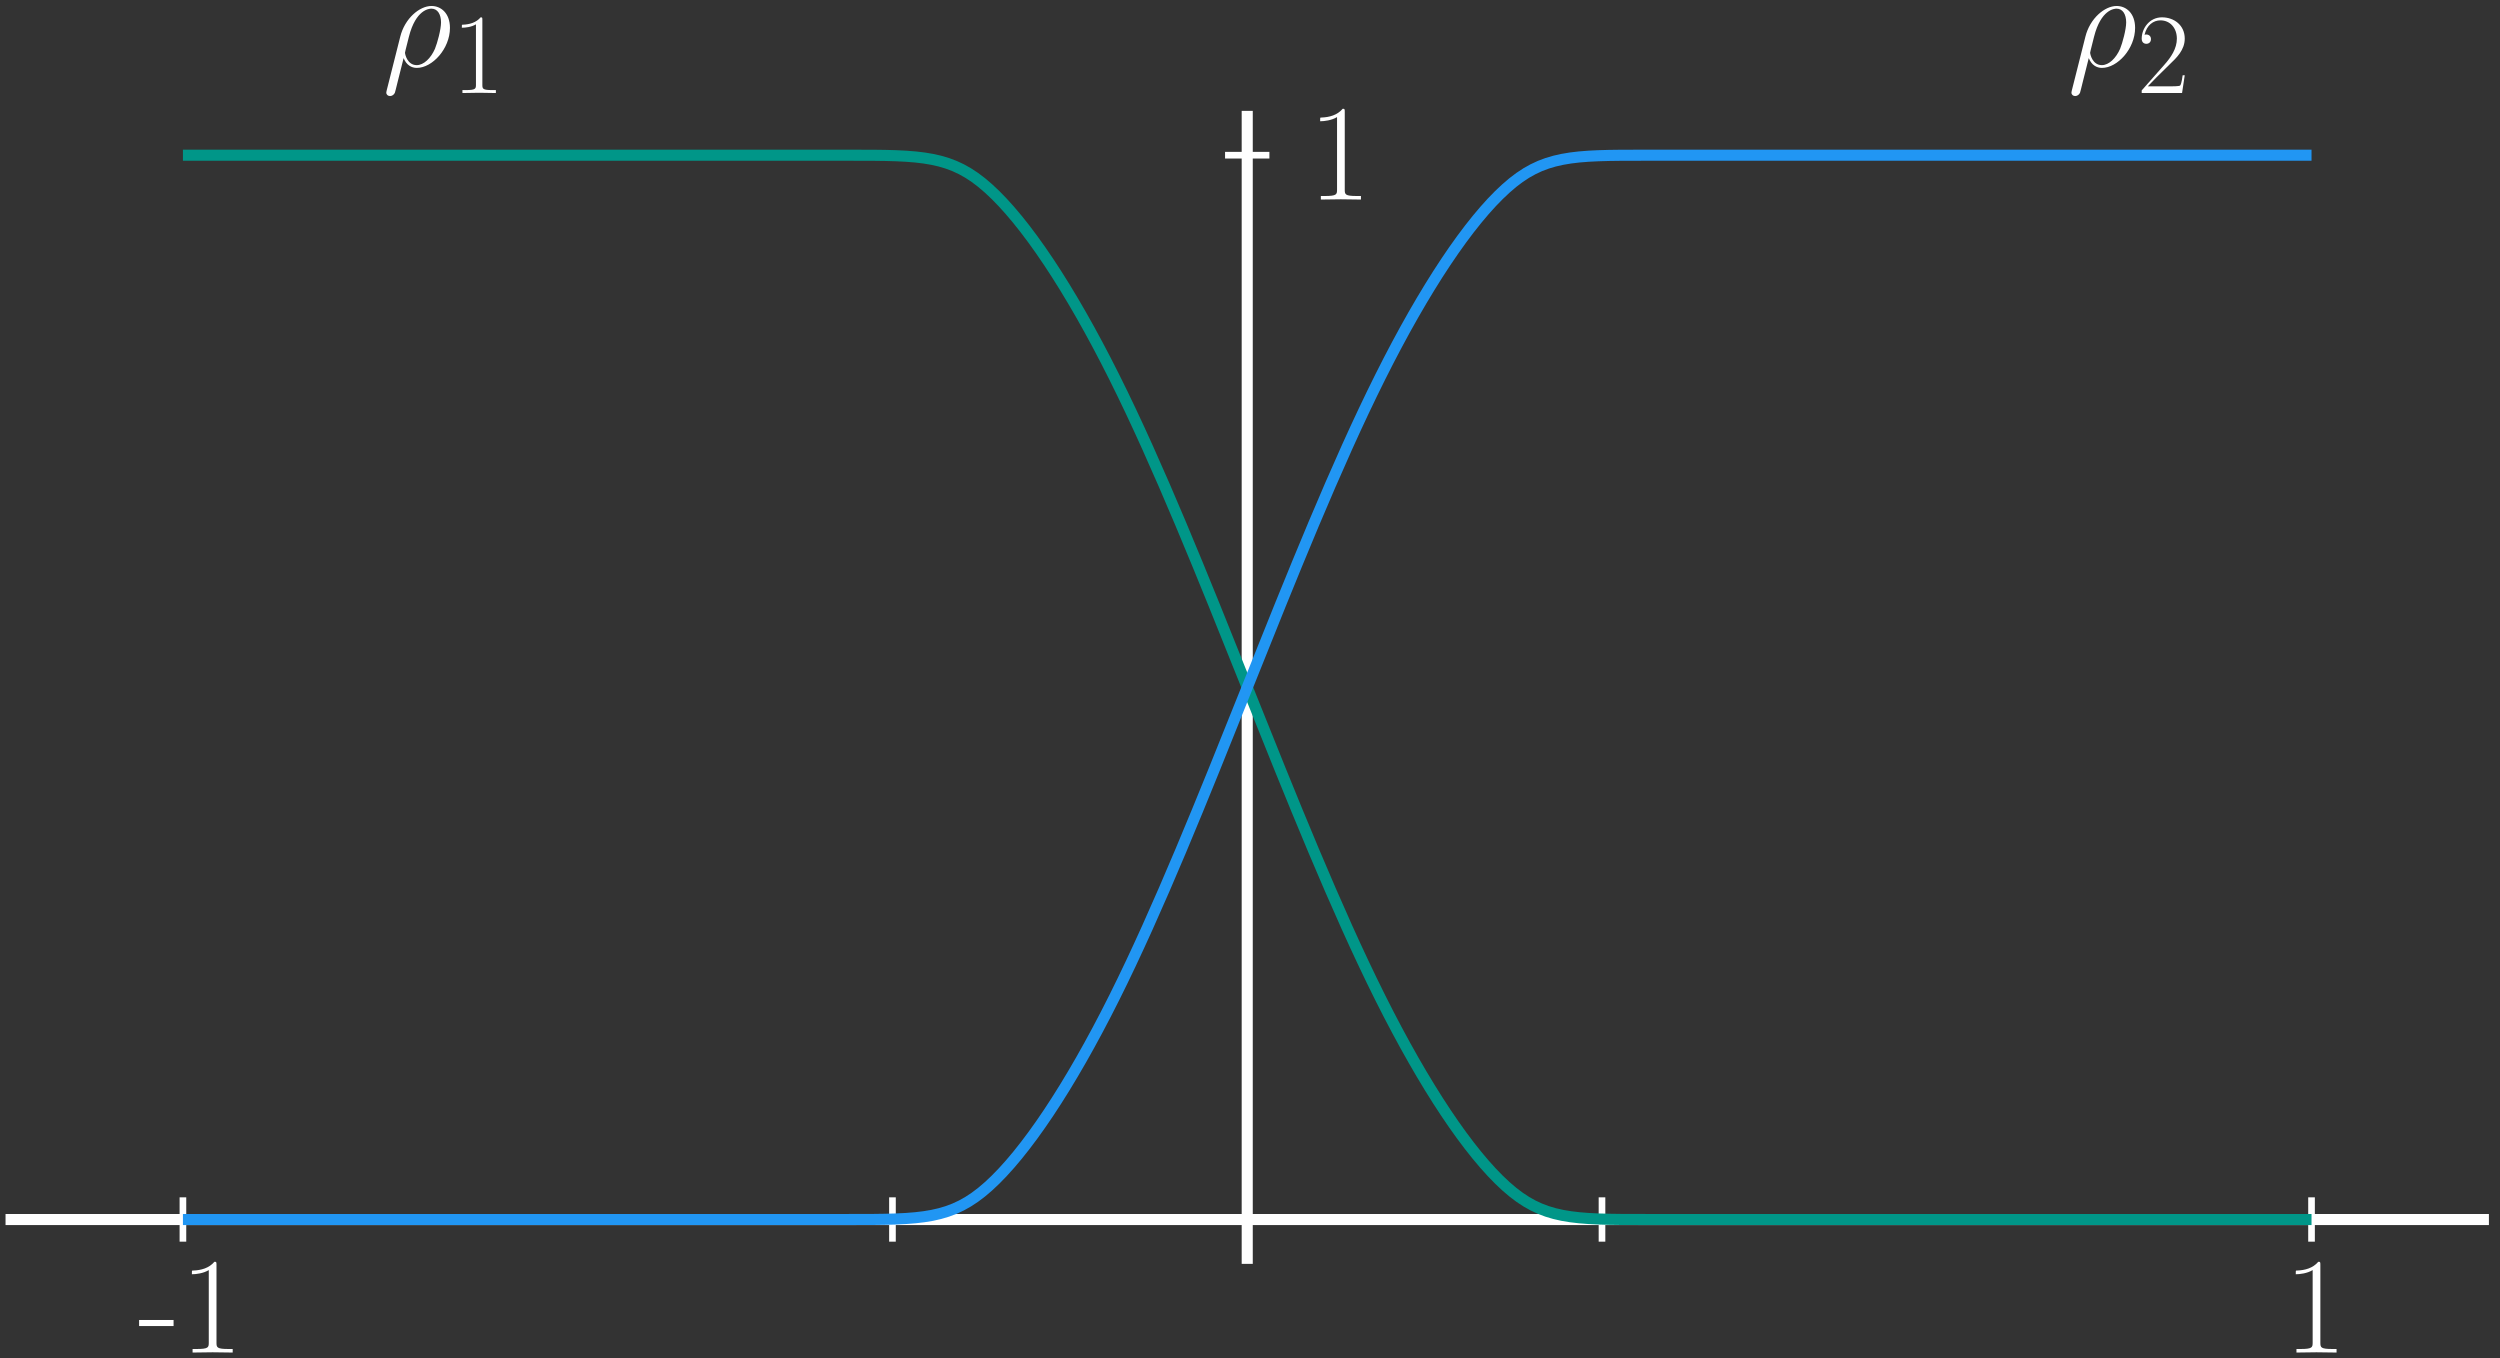 <?xml version="1.0" encoding="UTF-8"?>
<svg xmlns="http://www.w3.org/2000/svg" xmlns:xlink="http://www.w3.org/1999/xlink" width="451pt" height="245pt" viewBox="0 0 451 245" version="1.1">
<rect x="0" y="0" width="451" height="245" fill="#333333" stroke="none"/>
<defs>
<g>
<symbol overflow="visible" id="glyph0-0">
<path style="stroke:none;" d=""/>
</symbol>
<symbol overflow="visible" id="glyph0-1">
<path style="stroke:none;" d="M 6.312 -4.781 L 6.312 -5.875 L 0.094 -5.875 L 0.094 -4.781 Z M 6.312 -4.781 "/>
</symbol>
<symbol overflow="visible" id="glyph0-2">
<path style="stroke:none;" d="M 6.594 -15.828 C 6.594 -16.359 6.562 -16.375 6.219 -16.375 C 5.25 -15.219 3.797 -14.844 2.406 -14.797 C 2.328 -14.797 2.203 -14.797 2.188 -14.75 C 2.156 -14.688 2.156 -14.641 2.156 -14.125 C 2.922 -14.125 4.219 -14.281 5.203 -14.875 L 5.203 -1.812 C 5.203 -0.938 5.156 -0.641 3.016 -0.641 L 2.281 -0.641 L 2.281 0 C 3.469 -0.031 4.703 -0.047 5.891 -0.047 C 7.094 -0.047 8.328 -0.031 9.516 0 L 9.516 -0.641 L 8.766 -0.641 C 6.641 -0.641 6.594 -0.922 6.594 -1.812 Z M 6.594 -15.828 "/>
</symbol>
<symbol overflow="visible" id="glyph1-0">
<path style="stroke:none;" d=""/>
</symbol>
<symbol overflow="visible" id="glyph1-1">
<path style="stroke:none;" d="M 0.766 4.281 C 0.75 4.406 0.688 4.562 0.688 4.703 C 0.688 5.078 0.984 5.328 1.359 5.328 C 1.734 5.328 2.078 5.078 2.234 4.734 C 2.328 4.516 3.016 1.531 3.812 -1.516 C 4.312 -0.266 5.234 0.25 6.188 0.25 C 9 0.25 12.172 -3.219 12.172 -6.969 C 12.172 -9.609 10.562 -10.922 8.844 -10.922 C 6.672 -10.922 4.016 -8.672 3.203 -5.375 Z M 6.172 -0.25 C 4.484 -0.25 4.062 -2.203 4.062 -2.5 C 4.062 -2.656 4.688 -5 4.766 -5.375 C 6.016 -10.312 8.453 -10.438 8.828 -10.438 C 9.938 -10.438 10.562 -9.422 10.562 -7.953 C 10.562 -6.688 9.891 -4.234 9.469 -3.203 C 8.719 -1.484 7.438 -0.25 6.172 -0.25 Z M 6.172 -0.25 "/>
</symbol>
<symbol overflow="visible" id="glyph2-0">
<path style="stroke:none;" d=""/>
</symbol>
<symbol overflow="visible" id="glyph2-1">
<path style="stroke:none;" d="M 5.5 -13.203 C 5.5 -13.641 5.469 -13.656 5.188 -13.656 C 4.375 -12.688 3.156 -12.375 2 -12.328 C 1.938 -12.328 1.844 -12.328 1.812 -12.297 C 1.797 -12.25 1.797 -12.203 1.797 -11.781 C 2.438 -11.781 3.516 -11.891 4.344 -12.391 L 4.344 -1.516 C 4.344 -0.781 4.297 -0.531 2.516 -0.531 L 1.906 -0.531 L 1.906 0 C 2.891 -0.016 3.922 -0.047 4.922 -0.047 C 5.906 -0.047 6.938 -0.016 7.938 0 L 7.938 -0.531 L 7.312 -0.531 C 5.531 -0.531 5.5 -0.766 5.5 -1.516 Z M 5.5 -13.203 "/>
</symbol>
<symbol overflow="visible" id="glyph2-2">
<path style="stroke:none;" d="M 8.609 -3.203 L 8.234 -3.203 C 8.031 -1.734 7.875 -1.484 7.781 -1.359 C 7.688 -1.203 6.203 -1.203 5.906 -1.203 L 1.938 -1.203 C 2.688 -2 4.125 -3.469 5.891 -5.172 C 7.141 -6.359 8.609 -7.766 8.609 -9.812 C 8.609 -12.25 6.672 -13.656 4.5 -13.656 C 2.234 -13.656 0.844 -11.656 0.844 -9.797 C 0.844 -8.984 1.453 -8.875 1.688 -8.875 C 1.906 -8.875 2.516 -9 2.516 -9.734 C 2.516 -10.375 1.984 -10.562 1.688 -10.562 C 1.562 -10.562 1.453 -10.531 1.359 -10.5 C 1.75 -12.25 2.953 -13.109 4.219 -13.109 C 6.016 -13.109 7.188 -11.688 7.188 -9.812 C 7.188 -8.016 6.141 -6.469 4.953 -5.125 L 0.844 -0.469 L 0.844 0 L 8.125 0 Z M 8.609 -3.203 "/>
</symbol>
</g>
</defs>
<g id="surface2026">
<path style="fill:none;stroke-width:2;stroke-linecap:butt;stroke-linejoin:round;stroke:rgb(100%,100%,100%);stroke-opacity:1;stroke-miterlimit:10;" d="M 64 160 L 512 160 " transform="matrix(1,0,0,-1,-63,380)"/>
<path style="fill:none;stroke-width:2;stroke-linecap:butt;stroke-linejoin:round;stroke:rgb(100%,100%,100%);stroke-opacity:1;stroke-miterlimit:10;" d="M 288 152 L 288 360 " transform="matrix(1,0,0,-1,-63,380)"/>
<path style="fill:none;stroke-width:1.2;stroke-linecap:butt;stroke-linejoin:round;stroke:rgb(100%,100%,100%);stroke-opacity:1;stroke-miterlimit:10;" d="M 96 164 L 96 156 " transform="matrix(1,0,0,-1,-63,380)"/>
<path style="fill:none;stroke-width:1.2;stroke-linecap:butt;stroke-linejoin:round;stroke:rgb(100%,100%,100%);stroke-opacity:1;stroke-miterlimit:10;" d="M 224 164 L 224 156 " transform="matrix(1,0,0,-1,-63,380)"/>
<path style="fill:none;stroke-width:1.2;stroke-linecap:butt;stroke-linejoin:round;stroke:rgb(100%,100%,100%);stroke-opacity:1;stroke-miterlimit:10;" d="M 352 164 L 352 156 " transform="matrix(1,0,0,-1,-63,380)"/>
<path style="fill:none;stroke-width:1.2;stroke-linecap:butt;stroke-linejoin:round;stroke:rgb(100%,100%,100%);stroke-opacity:1;stroke-miterlimit:10;" d="M 480 164 L 480 156 " transform="matrix(1,0,0,-1,-63,380)"/>
<g style="fill:rgb(100%,100%,100%);fill-opacity:1;">
  <use xlink:href="#glyph0-1" x="25" y="244"/>
  <use xlink:href="#glyph0-2" x="32.461" y="244"/>
</g>
<g style="fill:rgb(100%,100%,100%);fill-opacity:1;">
  <use xlink:href="#glyph0-2" x="412" y="244"/>
</g>
<g style="fill:rgb(100%,100%,100%);fill-opacity:1;">
  <use xlink:href="#glyph0-2" x="236" y="36"/>
</g>
<path style="fill:none;stroke-width:1.2;stroke-linecap:butt;stroke-linejoin:round;stroke:rgb(100%,100%,100%);stroke-opacity:1;stroke-miterlimit:10;" d="M 284 352 L 292 352 " transform="matrix(1,0,0,-1,-63,380)"/>
<path style="fill:none;stroke-width:2;stroke-linecap:butt;stroke-linejoin:round;stroke:rgb(0%,58.8%,53.3%);stroke-opacity:1;stroke-miterlimit:10;" d="M 96 352 C 96 352 96 352 106.668 352 C 117.332 352 138.668 352 160 352 C 181.332 352 202.668 352 216 352 C 229.332 352 234.668 352 241.332 346 C 248 340 256 328 264 312 C 272 296 280 276 288 256 C 296 236 304 216 312 200 C 320 184 328 172 334.668 166 C 341.332 160 346.668 160 360 160 C 373.332 160 394.668 160 416 160 C 437.332 160 458.668 160 469.332 160 C 480 160 480 160 480 160 " transform="matrix(1,0,0,-1,-63,380)"/>
<path style="fill:none;stroke-width:2;stroke-linecap:butt;stroke-linejoin:round;stroke:rgb(12.9%,58.8%,95.3%);stroke-opacity:1;stroke-miterlimit:10;" d="M 96 160 C 96 160 96 160 106.668 160 C 117.332 160 138.668 160 160 160 C 181.332 160 202.668 160 216 160 C 229.332 160 234.668 160 241.332 166 C 248 172 256 184 264 200 C 272 216 280 236 288 256 C 296 276 304 296 312 312 C 320 328 328 340 334.668 346 C 341.332 352 346.668 352 360 352 C 373.332 352 394.668 352 416 352 C 437.332 352 458.668 352 469.332 352 C 480 352 480 352 480 352 " transform="matrix(1,0,0,-1,-63,380)"/>
<g style="fill:rgb(100%,100%,100%);fill-opacity:1;">
  <use xlink:href="#glyph1-1" x="69" y="12"/>
</g>
<g style="fill:rgb(100%,100%,100%);fill-opacity:1;">
  <use xlink:href="#glyph2-1" x="81.518" y="16.782"/>
</g>
<g style="fill:rgb(100%,100%,100%);fill-opacity:1;">
  <use xlink:href="#glyph1-1" x="373" y="12"/>
</g>
<g style="fill:rgb(100%,100%,100%);fill-opacity:1;">
  <use xlink:href="#glyph2-2" x="385.518" y="16.782"/>
</g>
</g>
</svg>
